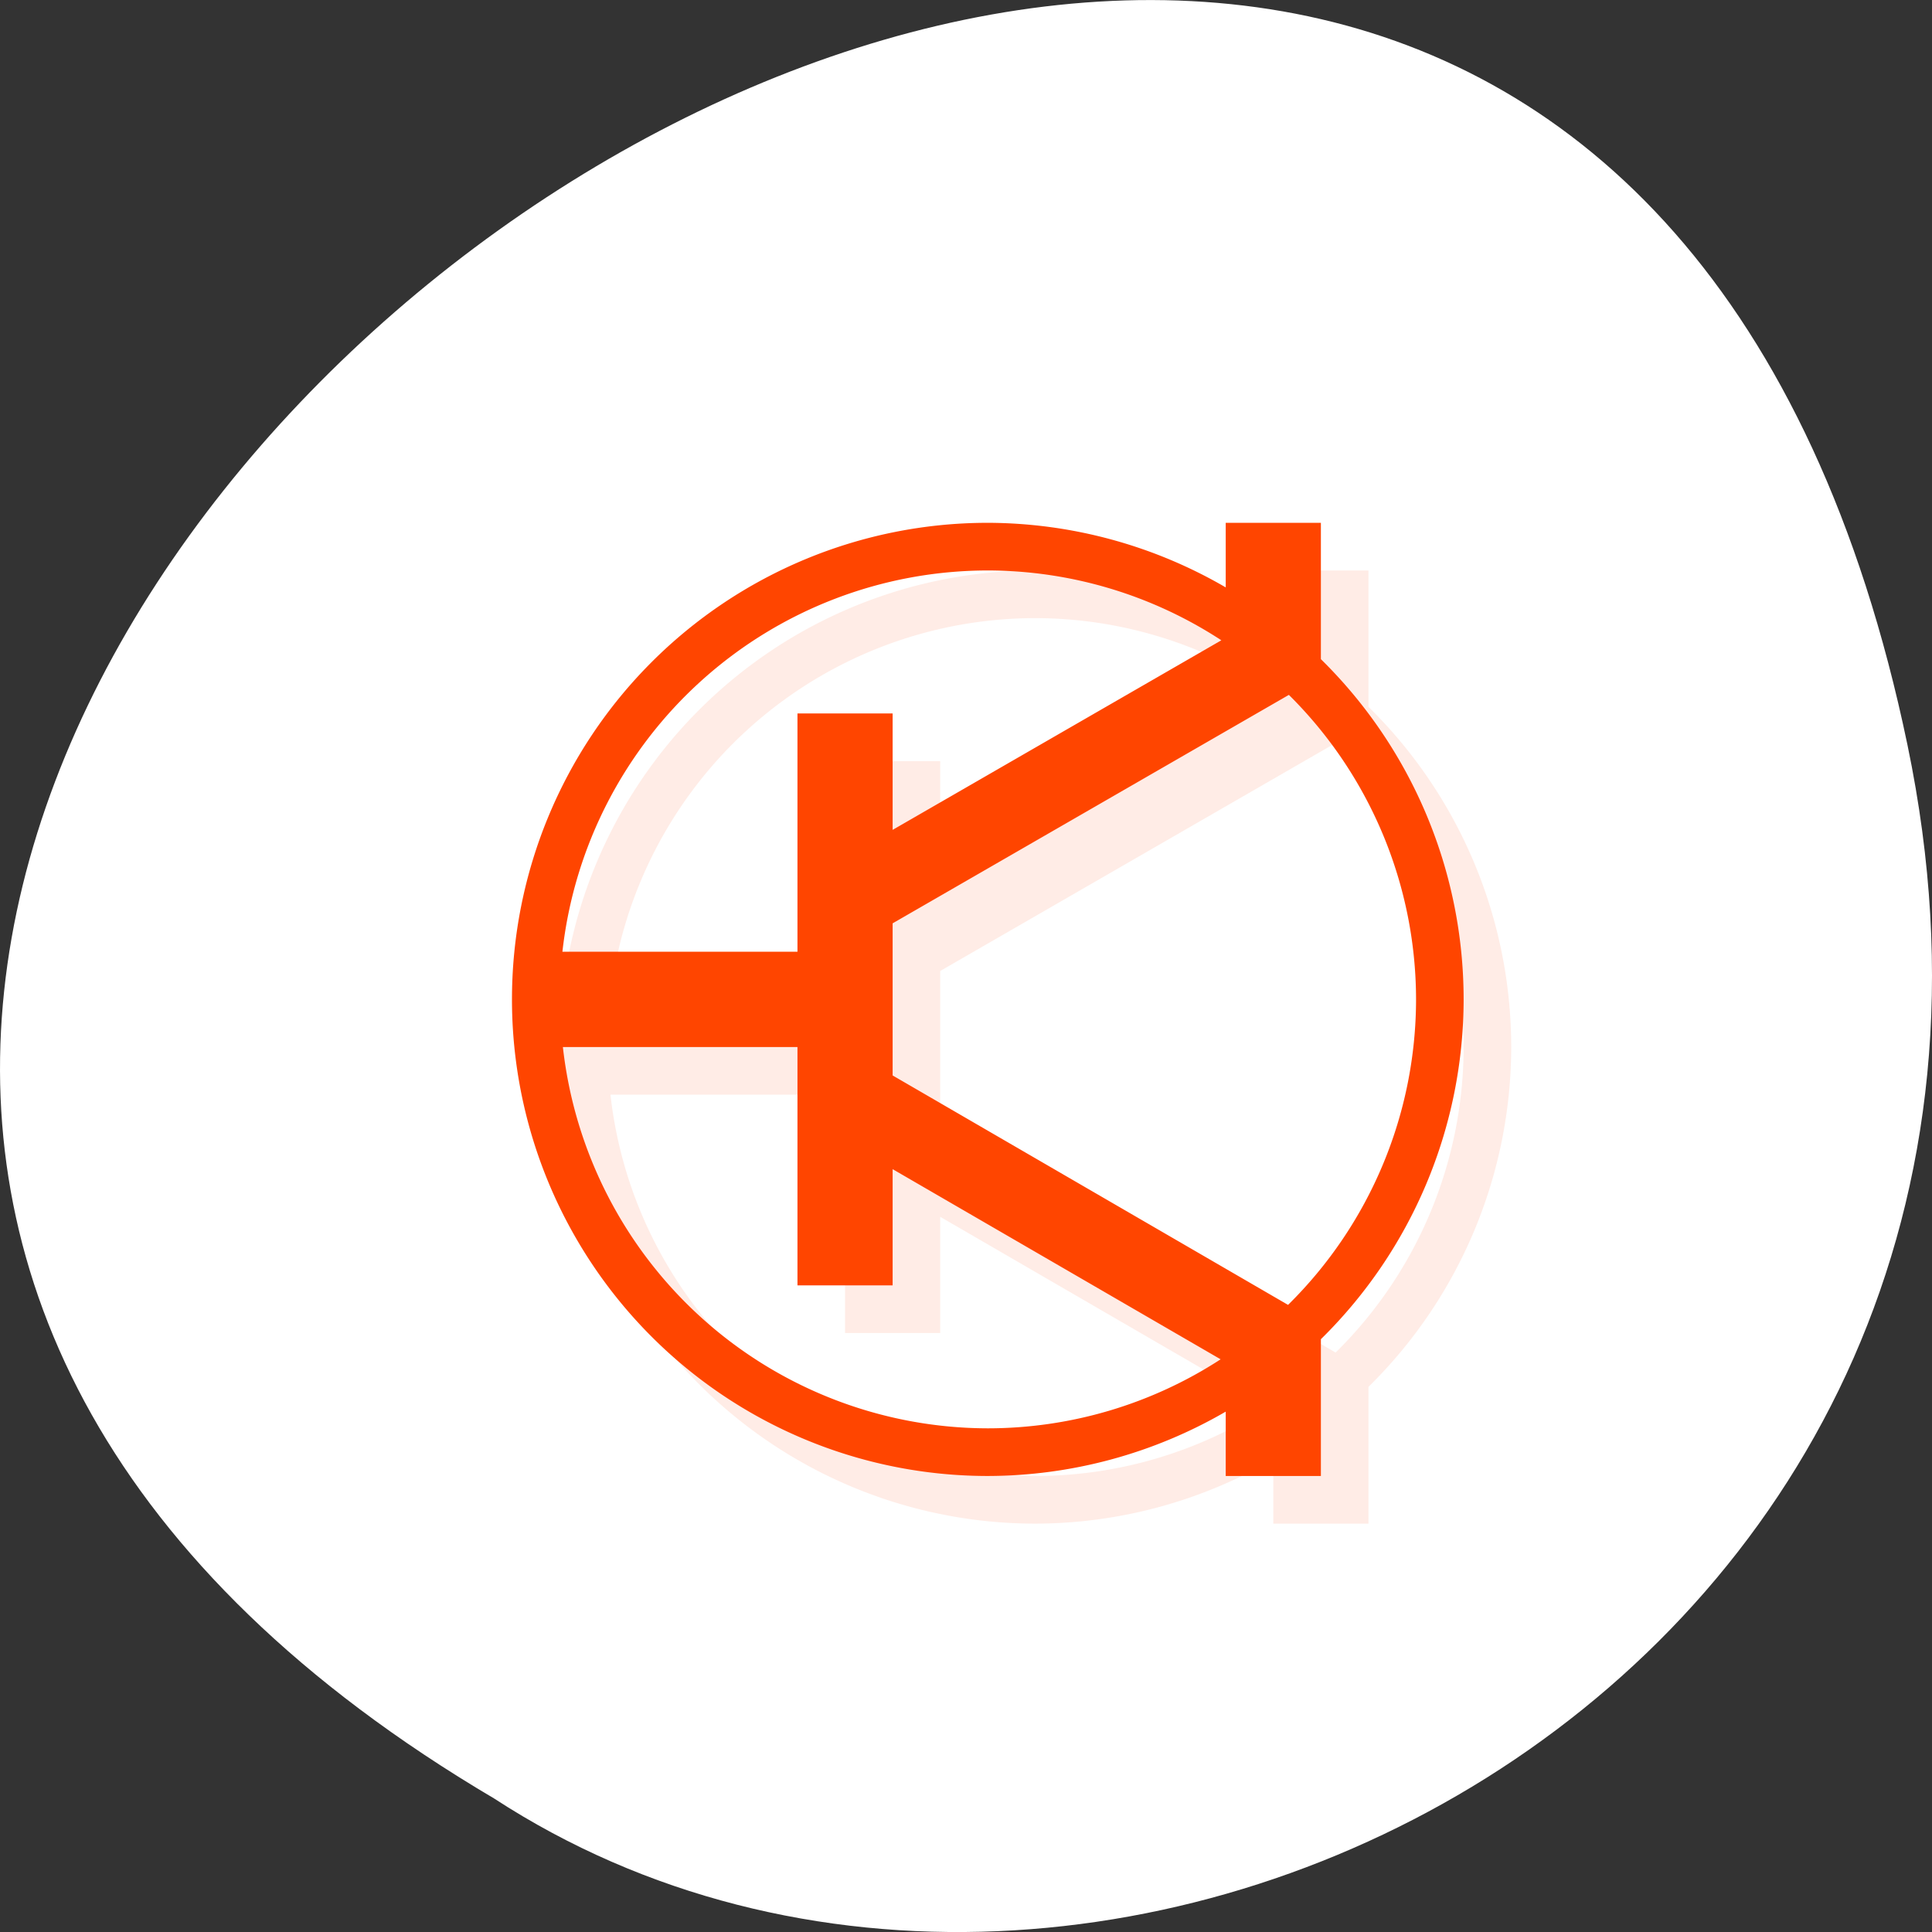 <svg xmlns="http://www.w3.org/2000/svg" viewBox="0 0 256 256"><rect x="0" y="0" width="256" height="256" fill="#333333" stroke="none"/><defs><clipPath><path d="m 27.643 3.295 l 13.09 13.09 h -11.07 c -0.978 0 -2.01 -1.035 -2.01 -2.01 v -11.07 z"/></clipPath><clipPath><path d="m -24 13 c 0 1.105 -0.672 2 -1.5 2 -0.828 0 -1.5 -0.895 -1.5 -2 0 -1.105 0.672 -2 1.5 -2 0.828 0 1.5 0.895 1.5 2 z" transform="matrix(15.333 0 0 11.5 415 -125.5)"/></clipPath><clipPath><path transform="matrix(0.996 0 0 0.996 0.105 0.016)" d="m 47.41 6.348 v -1.75 c 0 -2.054 -1.664 -3.719 -3.719 -3.719 h -39.37 c -2.054 0 -3.719 1.664 -3.719 3.719 v 1.75"/></clipPath><clipPath><rect y="56" x="-202" width="84" rx="10" height="88" style="fill:none;stroke:#000;display:block;color:#000"/></clipPath><clipPath><rect y="56" x="-202" width="84" rx="10" height="88" style="fill:none;stroke:#000;display:block;color:#000"/></clipPath><clipPath><rect y="56" x="-202" width="84" rx="10" height="88" style="fill:none;stroke:#000;display:block;color:#000"/></clipPath></defs><g transform="translate(0 -796.36)"><path d="m 252.75 895.07 c -49.981 -239.91 -393.86 17.642 -187.29 139.59 80.25 52.27 213 -16.2 187.29 -139.59 z" style="fill:#fff;color:#000"/><g transform="matrix(6.305 0 0 6.315 -20.431 796.17)" style="fill:#ff4500"><path d="M 25 12 A 10 10 0 0 0 15 22 10 10 0 0 0 25 32 10 10 0 0 0 30 30.65 V 32 h 2 V 29.13 A 10 10 0 0 0 35 22 10 10 0 0 0 32 14.861 V 12 h -2 v 1.355 A 10 10 0 0 0 25 12 z m 0 1 a 9 9 0 0 1 4.908 1.465 L 23 18.443 V 16 h -2 v 5 H 16.06 A 9 9 0 0 1 25 13 z m 6.326 2.609 A 9 9 0 0 1 34 22 9 9 0 0 1 31.31 28.41 L 23 23.596 v -3.192 l 8.33 -4.795 z M 16.07 23 H 21 v 5 h 2 v -2.438 l 6.893 3.99 A 9 9 0 0 1 25 31 9 9 0 0 1 16.07 23 z" style="fill-opacity:0.098"/><path d="M 24 11 A 10 10 0 0 0 14 21 10 10 0 0 0 24 31 10 10 0 0 0 29 29.65 V 31 h 2 V 28.13 A 10 10 0 0 0 34 21 10 10 0 0 0 31 13.861 V 11 h -2 v 1.355 A 10 10 0 0 0 24 11 z m 0 1 a 9 9 0 0 1 4.908 1.465 L 22 17.443 V 15 h -2 v 5 H 15.06 A 9 9 0 0 1 24 12 z m 6.326 2.609 A 9 9 0 0 1 33 21 9 9 0 0 1 30.31 27.41 L 22 22.596 v -3.192 l 8.33 -4.795 z M 15.07 22 H 20 v 5 h 2 v -2.438 l 6.893 3.99 A 9 9 0 0 1 24 30 9 9 0 0 1 15.07 22 z"/></g></g></svg>